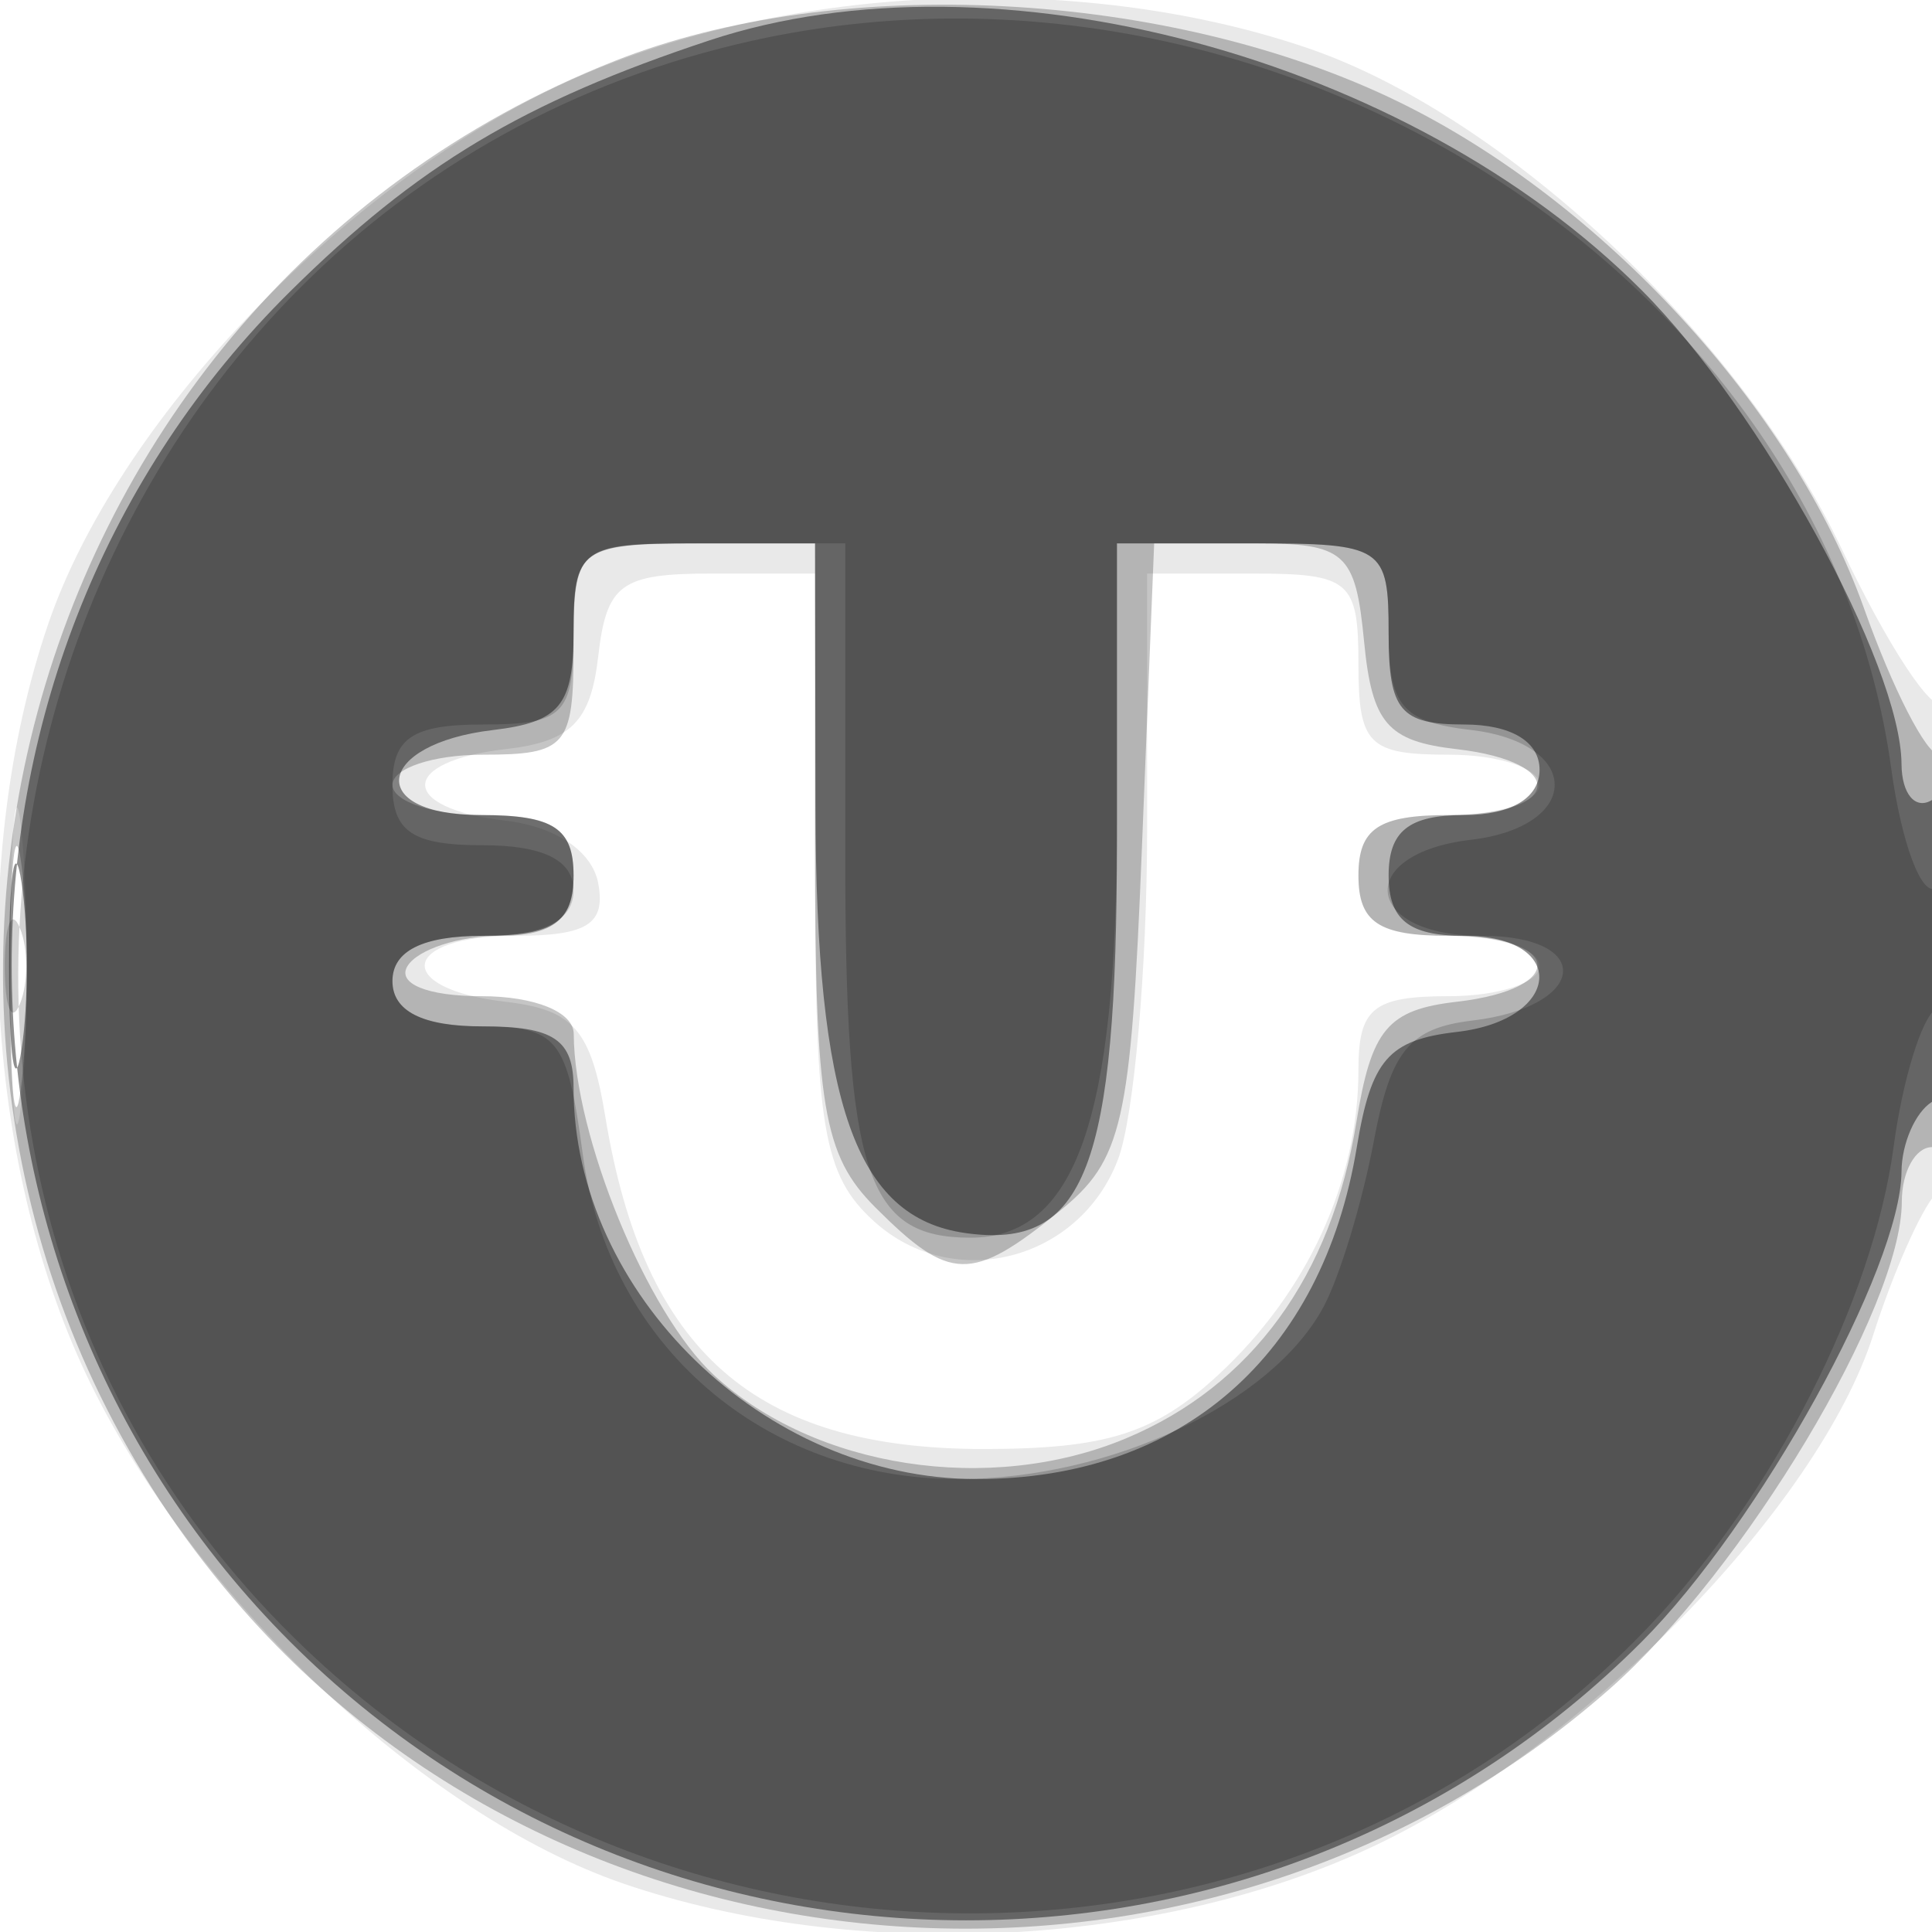 <svg xmlns="http://www.w3.org/2000/svg" width="64" height="64" version="1.1" fill="#000000"><path fill-opacity=".086" d="M 18.478 2.851 C 11.180 6.303, 3.857 14.037, 1.592 20.684 C -1.025 28.366, -0.517 38.404, 2.851 45.522 C 6.303 52.820, 14.037 60.143, 20.684 62.408 C 28.366 65.025, 38.404 64.517, 45.522 61.149 C 52.482 57.857, 60.233 49.918, 62.055 44.215 C 62.707 42.172, 63.637 40.072, 64.121 39.550 C 65.111 38.480, 65.354 22.312, 64.365 23.302 C 64.016 23.651, 62.508 21.353, 61.015 18.196 C 57.701 11.188, 49.842 3.816, 43.316 1.592 C 35.634 -1.025, 25.596 -0.517, 18.478 2.851 M 19.816 21.750 C 19.568 23.910, 18.910 24.568, 16.750 24.816 C 13.200 25.225, 13.194 26.774, 16.741 27.184 C 18.395 27.374, 19.615 28.195, 19.815 29.250 C 20.073 30.609, 19.460 31, 17.073 31 C 13.264 31, 12.996 32.751, 16.738 33.184 C 19.004 33.445, 19.576 34.103, 20.053 37 C 21.335 44.782, 24.999 48, 32.576 48 C 36.643 48, 38.259 47.489, 40.364 45.538 C 43.312 42.806, 45 39.128, 45 35.435 C 45 33.396, 45.488 33, 48 33 C 49.650 33, 51 32.550, 51 32 C 51 31.450, 49.650 31, 48 31 C 45.667 31, 45 30.556, 45 29 C 45 27.444, 45.667 27, 48 27 C 49.650 27, 51 26.550, 51 26 C 51 25.450, 49.650 25, 48 25 C 45.333 25, 45 24.667, 45 22 C 45 19.238, 44.722 19, 41.500 19 L 38 19 38 27.435 C 38 32.074, 37.566 37.012, 37.035 38.407 C 35.756 41.773, 31.581 42.836, 28.960 40.464 C 27.266 38.931, 27 37.353, 27 28.845 L 27 19 23.566 19 C 20.564 19, 20.093 19.345, 19.816 21.750 M 0.349 32 C 0.349 36.675, 0.522 38.587, 0.732 36.250 C 0.943 33.912, 0.943 30.087, 0.732 27.750 C 0.522 25.412, 0.349 27.325, 0.349 32" stroke="none" fill="#000000" fill-rule="evenodd"/><path fill-opacity=".228" d="M 20.357 2.022 C -0.214 10.175, -6.568 36.712, 8.069 53.341 C 19.473 66.297, 40.204 67.495, 53.313 55.956 C 57.772 52.031, 63 43.314, 63 39.804 C 63 38.812, 63.450 38, 64 38 C 64.564 38, 65 35.167, 65 31.500 C 65 27.925, 64.656 25, 64.235 25 C 63.814 25, 62.696 22.821, 61.750 20.158 C 59.406 13.560, 53.093 6.682, 46.353 3.384 C 38.750 -0.335, 27.758 -0.912, 20.357 2.022 M 19 21.500 C 19 24.722, 18.762 25, 16 25 C 14.350 25, 13 25.450, 13 26 C 13 26.550, 14.350 27, 16 27 C 18.333 27, 19 27.444, 19 29 C 19 30.454, 18.333 31, 16.559 31 C 15.216 31, 13.840 31.450, 13.500 32 C 13.139 32.583, 14.156 33, 15.941 33 C 17.719 33, 19.002 33.524, 19.006 34.250 C 19.021 37.629, 21.428 43.492, 23.643 45.545 C 26.981 48.638, 32.787 49.534, 37.295 47.650 C 41.461 45.909, 44.110 42.272, 44.933 37.164 C 45.428 34.092, 45.966 33.449, 48.262 33.184 C 51.965 32.756, 51.754 31, 48 31 C 45.667 31, 45 30.556, 45 29 C 45 27.444, 45.667 27, 48 27 C 51.761 27, 51.962 25.244, 48.250 24.816 C 45.959 24.553, 45.448 23.958, 45.187 21.250 C 44.902 18.299, 44.568 18, 41.553 18 L 38.233 18 37.826 28.121 C 37.460 37.242, 37.190 38.427, 35.099 40.121 C 32.179 42.486, 31.472 42.472, 29 40 C 27.267 38.267, 27 36.667, 27 28 L 27 18 23 18 C 19.095 18, 19 18.083, 19 21.500 M 0.328 32.500 C 0.333 36.350, 0.513 37.802, 0.730 35.728 C 0.946 33.653, 0.943 30.503, 0.722 28.728 C 0.501 26.952, 0.324 28.650, 0.328 32.500" stroke="none" fill="#000000" fill-rule="evenodd"/><path fill-opacity=".439" d="M 23.500 1.338 C 17.323 3.385, 13.843 5.469, 9.613 9.654 C -2.688 21.823, -2.688 42.087, 9.613 54.387 C 21.915 66.689, 42.096 66.689, 54.382 54.387 C 58.270 50.494, 62.972 41.985, 62.990 38.809 C 62.996 37.879, 63.450 36.840, 64 36.500 C 64.550 36.160, 65 33.632, 65 30.882 C 65 27.803, 64.616 26.119, 64 26.500 C 63.450 26.840, 62.996 26.304, 62.990 25.309 C 62.973 22.029, 58.332 13.568, 54.382 9.613 C 46.667 1.888, 32.941 -1.790, 23.500 1.338 M 19 20.934 C 19 23.368, 18.545 23.921, 16.327 24.184 C 12.434 24.644, 12.091 27, 15.917 27 C 18.333 27, 19 27.432, 19 29 C 19 30.556, 18.333 31, 16 31 C 14 31, 13 31.500, 13 32.500 C 13 33.500, 14 34, 16 34 C 18.349 34, 19 34.441, 19 36.032 C 19 42.853, 25.317 48.989, 32.346 48.996 C 39.124 49.003, 43.803 44.919, 44.946 38 C 45.424 35.104, 45.996 34.445, 48.262 34.184 C 51.753 33.780, 51.961 31, 48.500 31 C 46.667 31, 46 30.467, 46 29 C 46 27.533, 46.667 27, 48.500 27 C 50.056 27, 51 26.433, 51 25.500 C 51 24.567, 50.056 24, 48.500 24 C 46.389 24, 46 23.533, 46 21 C 46 18.111, 45.833 18, 41.500 18 L 37 18 37 27.809 C 37 38.709, 35.956 41.414, 31.969 40.845 C 28.350 40.329, 27.031 36.578, 27.015 26.750 L 27 18 23 18 C 19.242 18, 19 18.178, 19 20.934 M 0.300 32 C 0.300 35.025, 0.487 36.263, 0.716 34.750 C 0.945 33.237, 0.945 30.762, 0.716 29.250 C 0.487 27.738, 0.300 28.975, 0.300 32" stroke="none" fill="#000000" fill-rule="evenodd"/><path fill-opacity=".178" d="M 24.987 1.334 C 0.853 6.630, -7.770 37.654, 10.165 54.663 C 22.761 66.608, 42.905 66.233, 54.663 53.835 C 58.768 49.506, 62.048 43.064, 62.728 37.991 C 63.026 35.769, 63.659 33.711, 64.135 33.417 C 64.611 33.123, 65 31.982, 65 30.882 C 65 29.782, 64.610 29.123, 64.133 29.418 C 63.656 29.713, 62.988 27.932, 62.650 25.460 C 60.417 9.174, 42.261 -2.457, 24.987 1.334 M 19 21 C 19 23.667, 18.667 24, 16 24 C 13.667 24, 13 24.444, 13 26 C 13 27.556, 13.667 28, 16 28 C 18 28, 19 28.500, 19 29.500 C 19 30.500, 18 31, 16 31 C 14 31, 13 31.500, 13 32.500 C 13 33.485, 13.985 34, 15.868 34 C 18.487 34, 18.786 34.370, 19.307 38.249 C 20.152 44.551, 25.298 49.001, 31.735 48.996 C 36.812 48.992, 42.137 46.481, 43.847 43.285 C 44.384 42.283, 45.133 39.809, 45.512 37.788 C 46.071 34.809, 46.688 34.055, 48.774 33.807 C 52.593 33.351, 52.853 31, 49.083 31 C 45.135 31, 44.848 28.265, 48.750 27.816 C 50.387 27.628, 51.500 26.893, 51.500 26 C 51.500 25.107, 50.387 24.372, 48.750 24.184 C 46.447 23.919, 46 23.390, 46 20.934 C 46 18.123, 45.811 18, 41.500 18 L 37 18 37 27.277 C 37 37.112, 35.624 41, 32.143 41 C 28.691 41, 28 38.883, 28 28.300 L 28 18 23.500 18 C 19.167 18, 19 18.111, 19 21 M 0.158 32 C 0.158 33.375, 0.385 33.938, 0.662 33.250 C 0.940 32.563, 0.940 31.438, 0.662 30.750 C 0.385 30.063, 0.158 30.625, 0.158 32" stroke="none" fill="#000000" fill-rule="evenodd"/></svg>